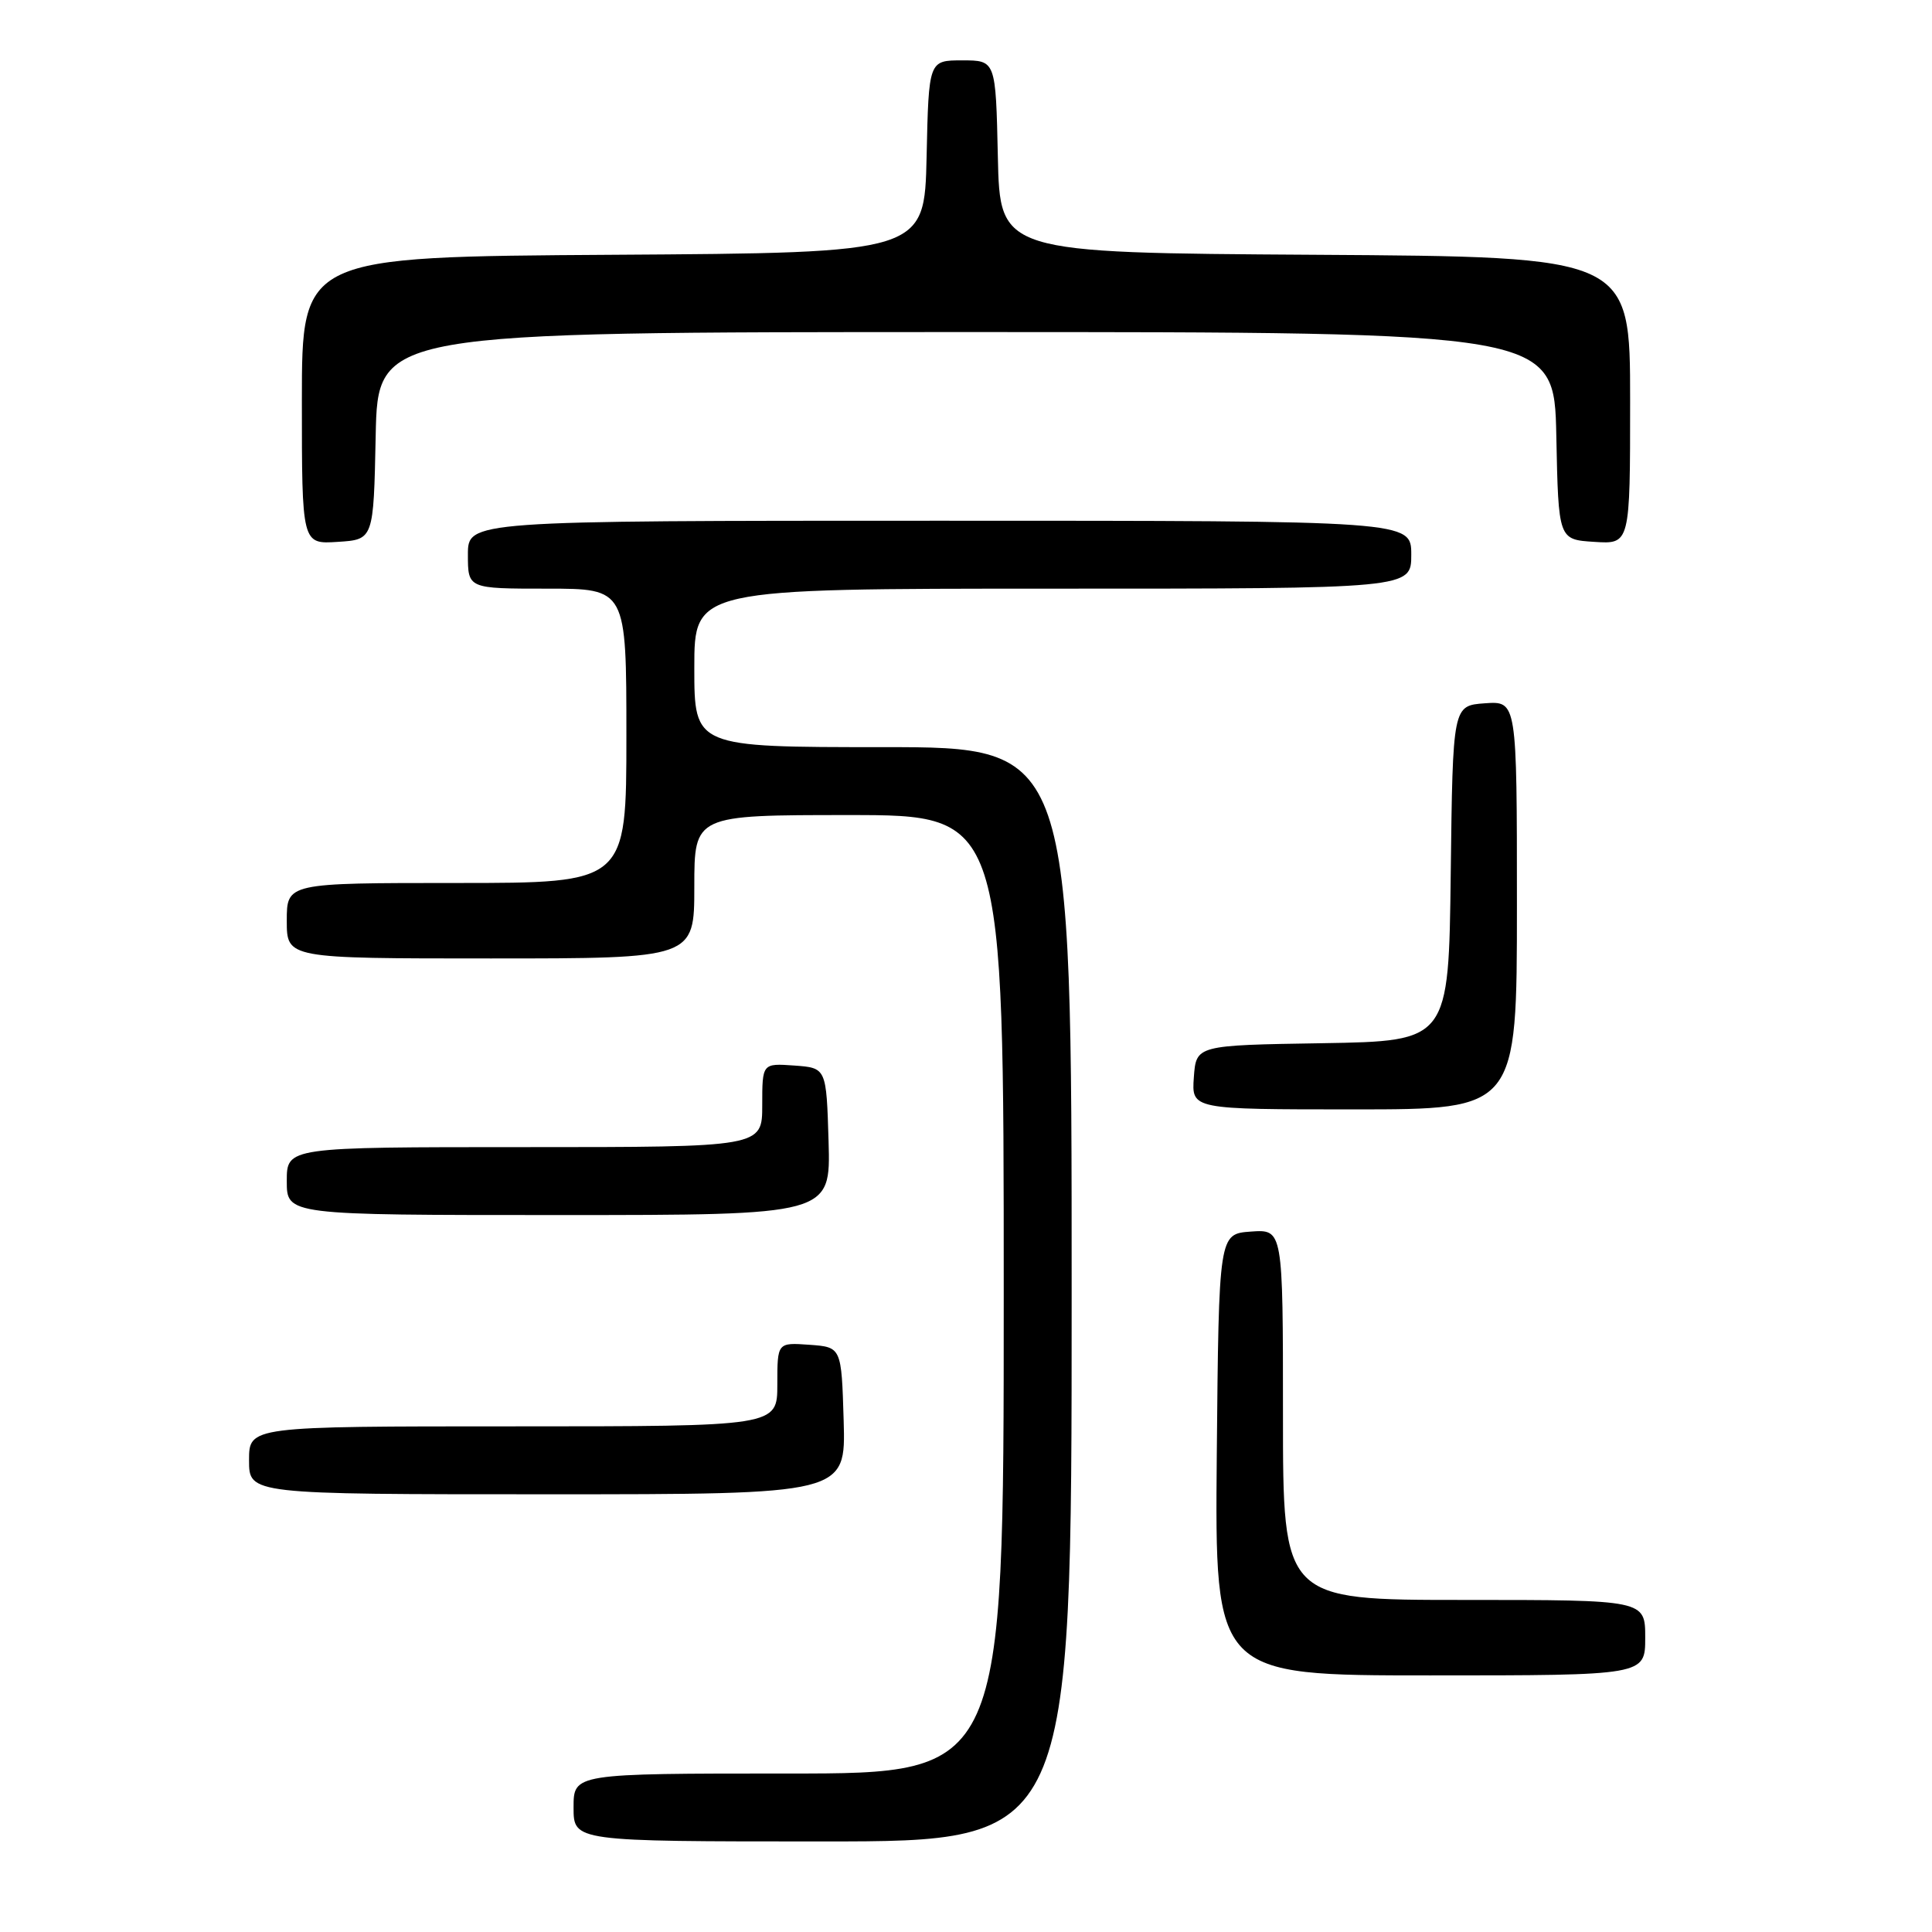 <?xml version="1.0" encoding="UTF-8" standalone="no"?>
<!DOCTYPE svg PUBLIC "-//W3C//DTD SVG 1.1//EN" "http://www.w3.org/Graphics/SVG/1.1/DTD/svg11.dtd" >
<svg xmlns="http://www.w3.org/2000/svg" xmlns:xlink="http://www.w3.org/1999/xlink" version="1.1" viewBox="0 0 256 256">
 <g >
 <path fill="currentColor"
d=" M 142.00 171.50 C 142.00 99.00 142.00 99.00 117.00 99.00 C 92.00 99.00 92.00 99.00 92.00 88.50 C 92.00 78.00 92.00 78.00 139.50 78.00 C 187.00 78.00 187.00 78.00 187.00 73.50 C 187.00 69.00 187.00 69.00 124.50 69.00 C 62.00 69.00 62.00 69.00 62.00 73.50 C 62.00 78.00 62.00 78.00 72.50 78.00 C 83.00 78.00 83.00 78.00 83.00 97.50 C 83.00 117.00 83.00 117.00 60.50 117.00 C 38.00 117.00 38.00 117.00 38.00 122.00 C 38.00 127.00 38.00 127.00 65.00 127.00 C 92.00 127.00 92.00 127.00 92.00 117.50 C 92.00 108.00 92.00 108.00 112.50 108.00 C 133.00 108.00 133.00 108.00 133.00 171.50 C 133.00 235.00 133.00 235.00 104.50 235.00 C 76.00 235.00 76.00 235.00 76.00 239.50 C 76.00 244.00 76.00 244.00 109.00 244.00 C 142.00 244.00 142.00 244.00 142.00 171.50 Z  M 218.00 217.00 C 218.00 212.00 218.00 212.00 194.00 212.00 C 170.00 212.00 170.00 212.00 170.00 187.44 C 170.00 162.89 170.00 162.89 165.75 163.19 C 161.50 163.50 161.50 163.50 161.23 192.75 C 160.97 222.00 160.97 222.00 189.48 222.00 C 218.00 222.00 218.00 222.00 218.00 217.00 Z  M 111.79 188.25 C 111.50 178.50 111.50 178.50 107.25 178.19 C 103.00 177.89 103.00 177.89 103.00 183.44 C 103.00 189.00 103.00 189.00 68.00 189.00 C 33.00 189.00 33.00 189.00 33.00 193.50 C 33.00 198.00 33.00 198.00 72.54 198.00 C 112.07 198.00 112.07 198.00 111.79 188.25 Z  M 109.79 151.25 C 109.50 141.50 109.50 141.50 105.25 141.19 C 101.00 140.89 101.00 140.89 101.00 146.44 C 101.00 152.00 101.00 152.00 69.50 152.00 C 38.00 152.00 38.00 152.00 38.00 156.50 C 38.00 161.00 38.00 161.00 74.04 161.00 C 110.07 161.00 110.07 161.00 109.79 151.25 Z  M 201.00 119.94 C 201.00 92.89 201.00 92.89 196.75 93.19 C 192.50 93.50 192.50 93.50 192.23 115.73 C 191.96 137.95 191.96 137.95 175.23 138.23 C 158.50 138.50 158.50 138.50 158.19 142.75 C 157.89 147.00 157.89 147.00 179.44 147.00 C 201.00 147.00 201.00 147.00 201.00 119.94 Z  M 49.78 57.75 C 50.06 44.00 50.06 44.00 128.00 44.00 C 205.94 44.00 205.94 44.00 206.22 57.75 C 206.50 71.50 206.50 71.50 211.25 71.80 C 216.00 72.11 216.00 72.11 216.00 53.07 C 216.00 34.02 216.00 34.02 174.25 33.76 C 132.50 33.50 132.50 33.50 132.22 20.75 C 131.94 8.00 131.94 8.00 127.50 8.00 C 123.06 8.00 123.06 8.00 122.78 20.75 C 122.50 33.50 122.50 33.50 81.25 33.76 C 40.00 34.02 40.00 34.02 40.00 53.07 C 40.00 72.11 40.00 72.11 44.75 71.80 C 49.50 71.50 49.50 71.50 49.78 57.75 Z "/>
</g>
</svg>